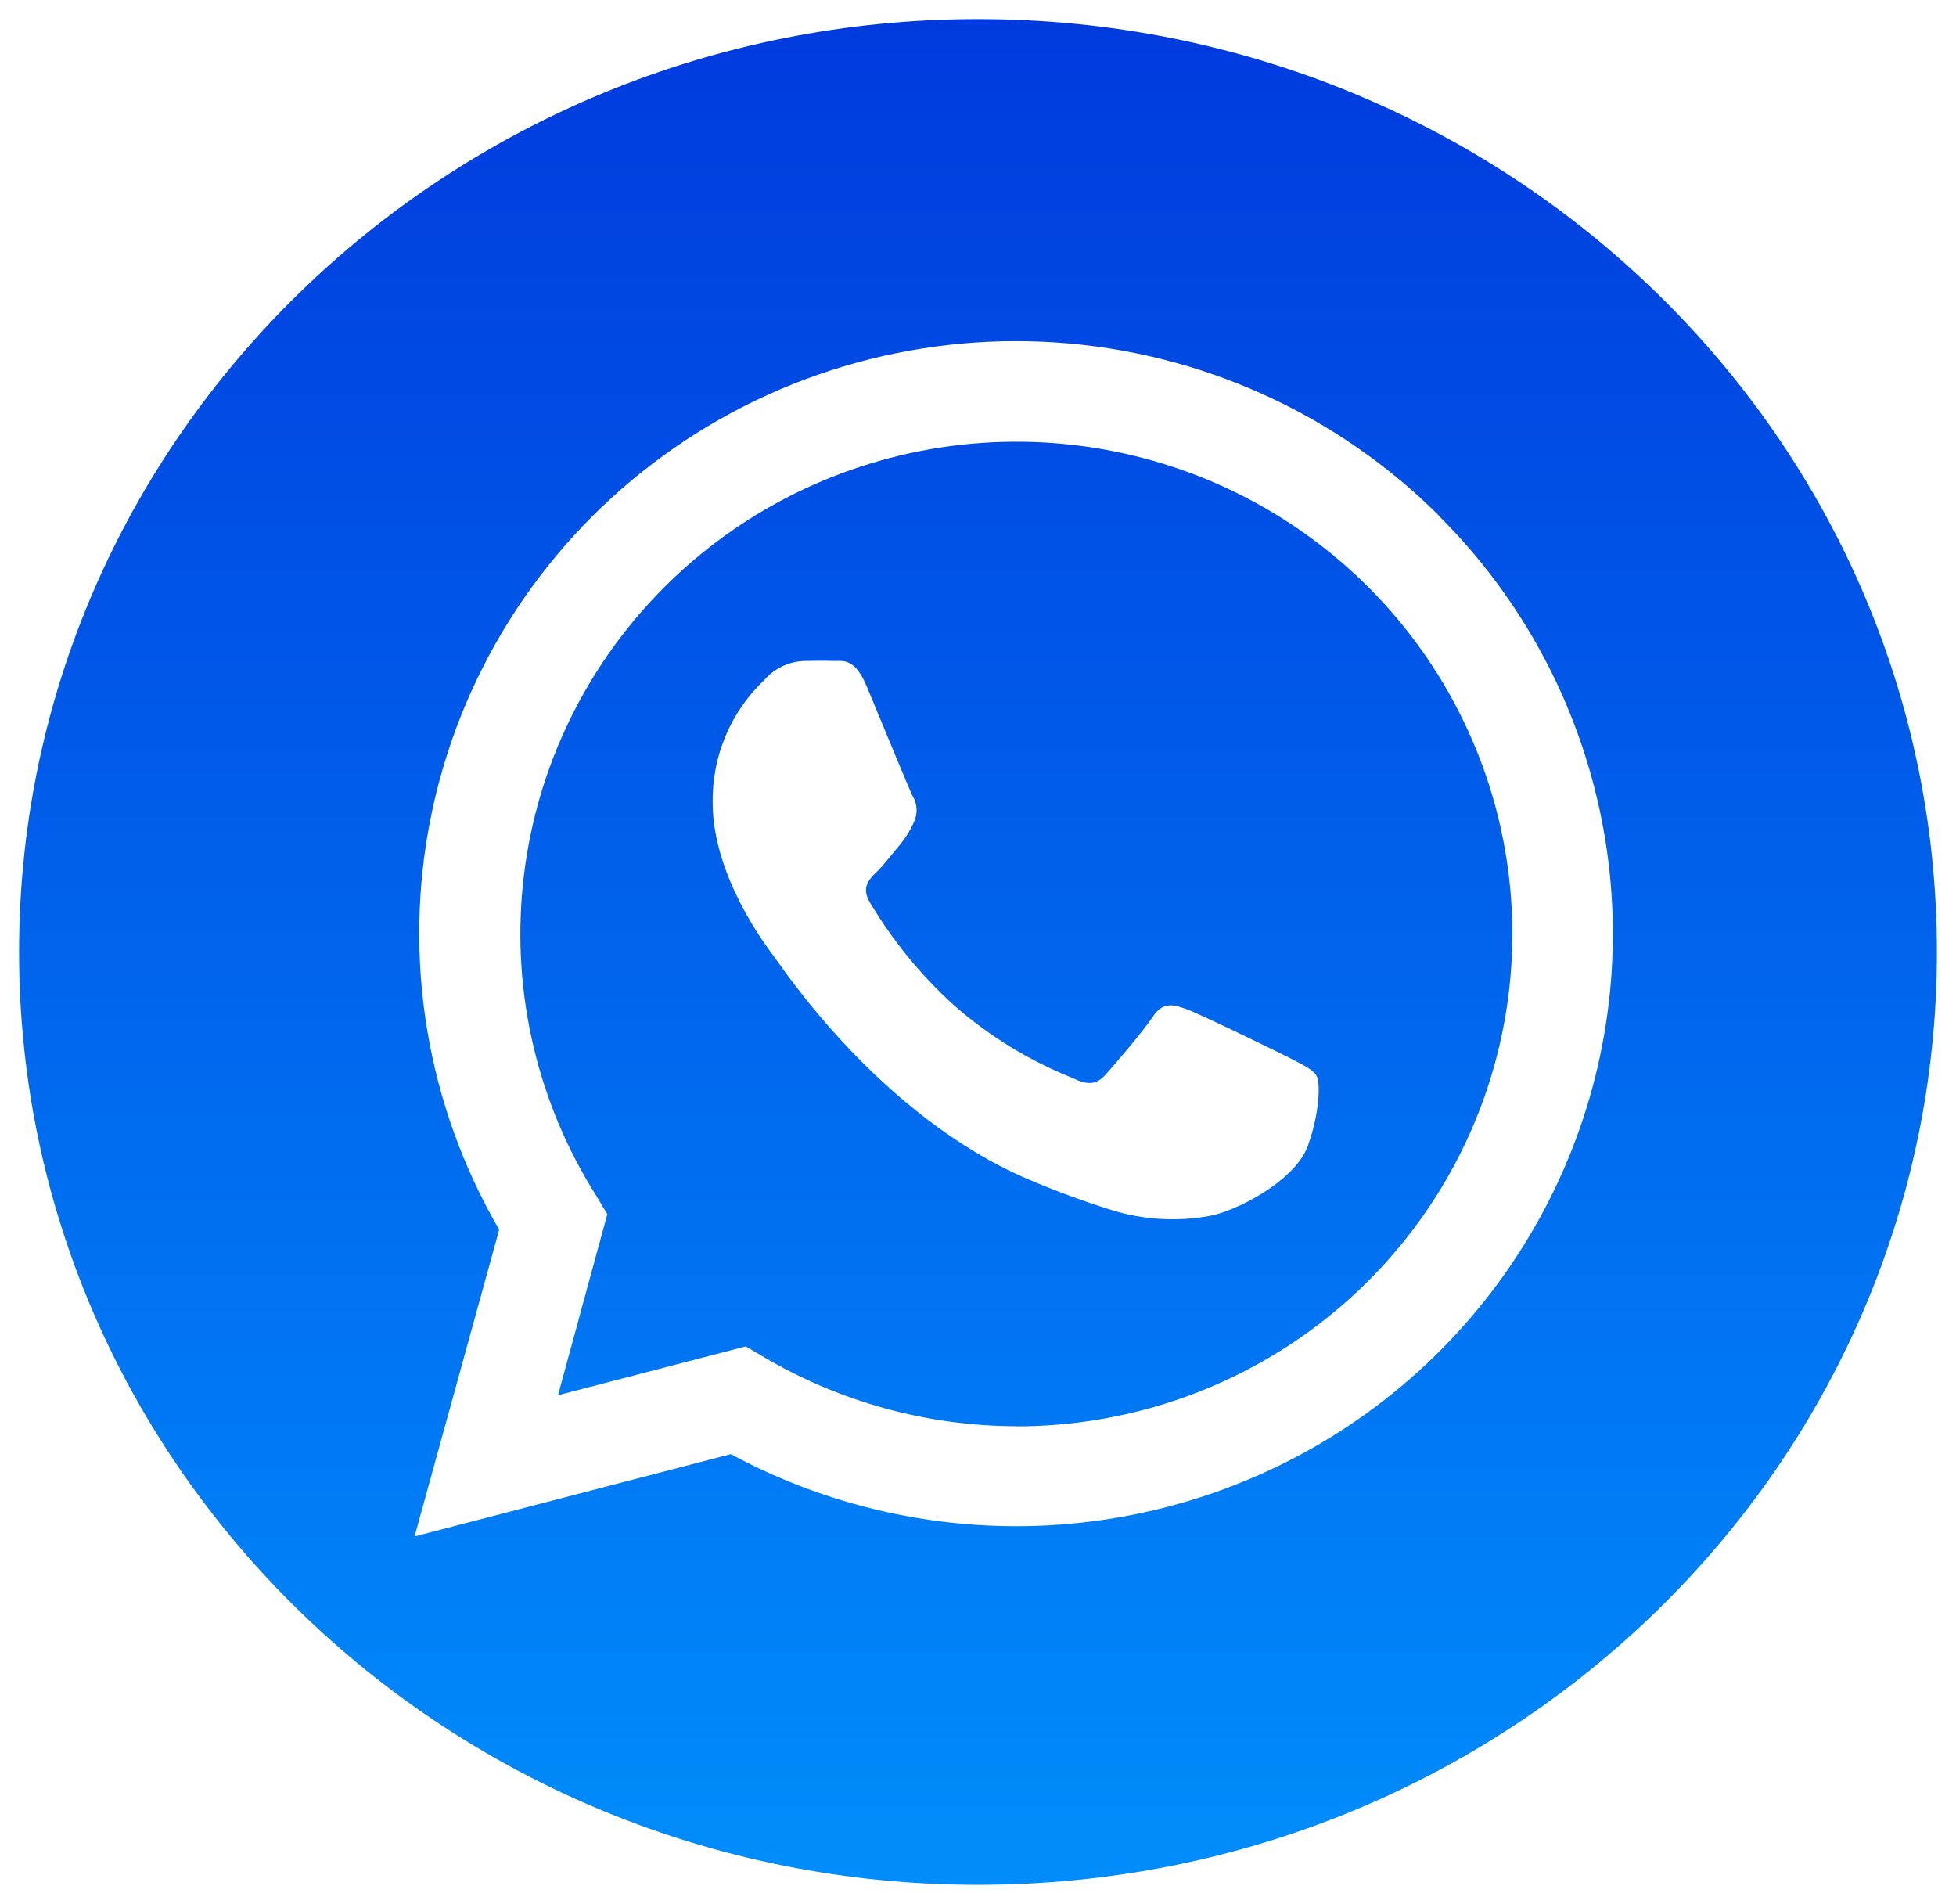 <svg width="410" height="399" viewBox="0 0 410 399" fill="none" xmlns="http://www.w3.org/2000/svg">
<g id="Component 3" filter="url(#filter0_d_509_31851)">
<path id="Vector" d="M205 391C316.009 391 406 303.472 406 195.5C406 87.528 316.009 0 205 0C93.991 0 4 87.528 4 195.5C4 303.472 93.991 391 205 391Z" fill="url(#paint0_linear_509_31851)"/>
<g id="WA Logo">
<path id="Vector_2" fill-rule="evenodd" clip-rule="evenodd" d="M301.52 103.958C280.08 82.626 251.553 69.761 221.259 67.761C190.965 65.762 160.973 74.765 136.875 93.092C112.777 111.418 96.217 137.818 90.285 167.367C84.353 196.916 89.453 227.597 104.633 253.69L86.902 317.989L153.183 300.741C171.536 310.64 192.091 315.832 212.979 315.844C237.717 315.846 261.899 308.569 282.469 294.933C303.039 281.296 319.073 261.913 328.544 239.234C338.014 216.555 340.496 191.599 335.676 167.52C330.855 143.442 318.949 121.322 301.462 103.958H301.52ZM213.009 294.885C194.385 294.841 176.114 289.835 160.106 280.39L156.309 278.158L116.961 288.391L127.301 250.443L124.965 246.559C112.717 227.18 107.307 204.311 109.584 181.548C111.86 158.785 121.696 137.418 137.543 120.806C153.39 104.195 174.35 93.281 197.129 89.78C219.908 86.279 243.213 90.39 263.381 101.467C283.548 112.543 299.435 129.957 308.543 150.97C317.651 171.984 319.465 195.405 313.698 217.553C307.931 239.7 294.91 259.318 276.684 273.321C258.458 287.325 236.059 294.92 213.009 294.914V294.885ZM270.059 217.569C266.933 216.004 251.568 208.524 248.705 207.481C245.843 206.437 243.739 205.944 241.665 209.046C239.591 212.148 233.603 219.134 231.763 221.193C229.922 223.251 228.111 223.512 224.985 221.975C215.781 218.317 207.282 213.11 199.863 206.582C192.98 200.324 187.073 193.084 182.336 185.1C180.496 181.999 182.132 180.317 183.709 178.781C185.287 177.244 186.835 175.157 188.383 173.331C189.682 171.809 190.754 170.11 191.567 168.286C191.977 167.426 192.168 166.479 192.122 165.529C192.076 164.578 191.795 163.654 191.304 162.836C190.516 161.3 184.264 146.022 181.664 139.818C179.065 133.615 176.552 134.6 174.654 134.513C172.755 134.426 170.739 134.513 168.636 134.513C167.054 134.558 165.498 134.926 164.065 135.594C162.633 136.263 161.355 137.217 160.311 138.398C156.781 141.72 153.987 145.735 152.106 150.187C150.226 154.639 149.299 159.43 149.385 164.257C149.385 179.505 160.574 194.261 162.151 196.32C163.728 198.378 184.177 229.716 215.521 243.138C221.342 245.626 227.29 247.813 233.34 249.69C239.718 251.609 246.46 252.026 253.029 250.907C259.046 250.008 271.52 243.399 274.12 236.18C276.719 228.962 276.749 222.729 275.96 221.425C275.171 220.12 273.185 219.192 270.059 217.569Z" fill="white"/>
</g>
</g>
<defs>
<filter id="filter0_d_509_31851" x="0" y="0" width="410" height="399" filterUnits="userSpaceOnUse" color-interpolation-filters="sRGB">
<feFlood flood-opacity="0" result="BackgroundImageFix"/>
<feColorMatrix in="SourceAlpha" type="matrix" values="0 0 0 0 0 0 0 0 0 0 0 0 0 0 0 0 0 0 127 0" result="hardAlpha"/>
<feOffset dy="4"/>
<feGaussianBlur stdDeviation="2"/>
<feComposite in2="hardAlpha" operator="out"/>
<feColorMatrix type="matrix" values="0 0 0 0 0 0 0 0 0 0 0 0 0 0 0 0 0 0 0.25 0"/>
<feBlend mode="normal" in2="BackgroundImageFix" result="effect1_dropShadow_509_31851"/>
<feBlend mode="normal" in="SourceGraphic" in2="effect1_dropShadow_509_31851" result="shape"/>
</filter>
<linearGradient id="paint0_linear_509_31851" x1="205" y1="0" x2="205" y2="391" gradientUnits="userSpaceOnUse">
<stop stop-color="#00BEFA"/>
<stop offset="0" stop-color="#003ADE"/>
<stop offset="1" stop-color="#008DFB"/>
</linearGradient>
</defs>
</svg>
